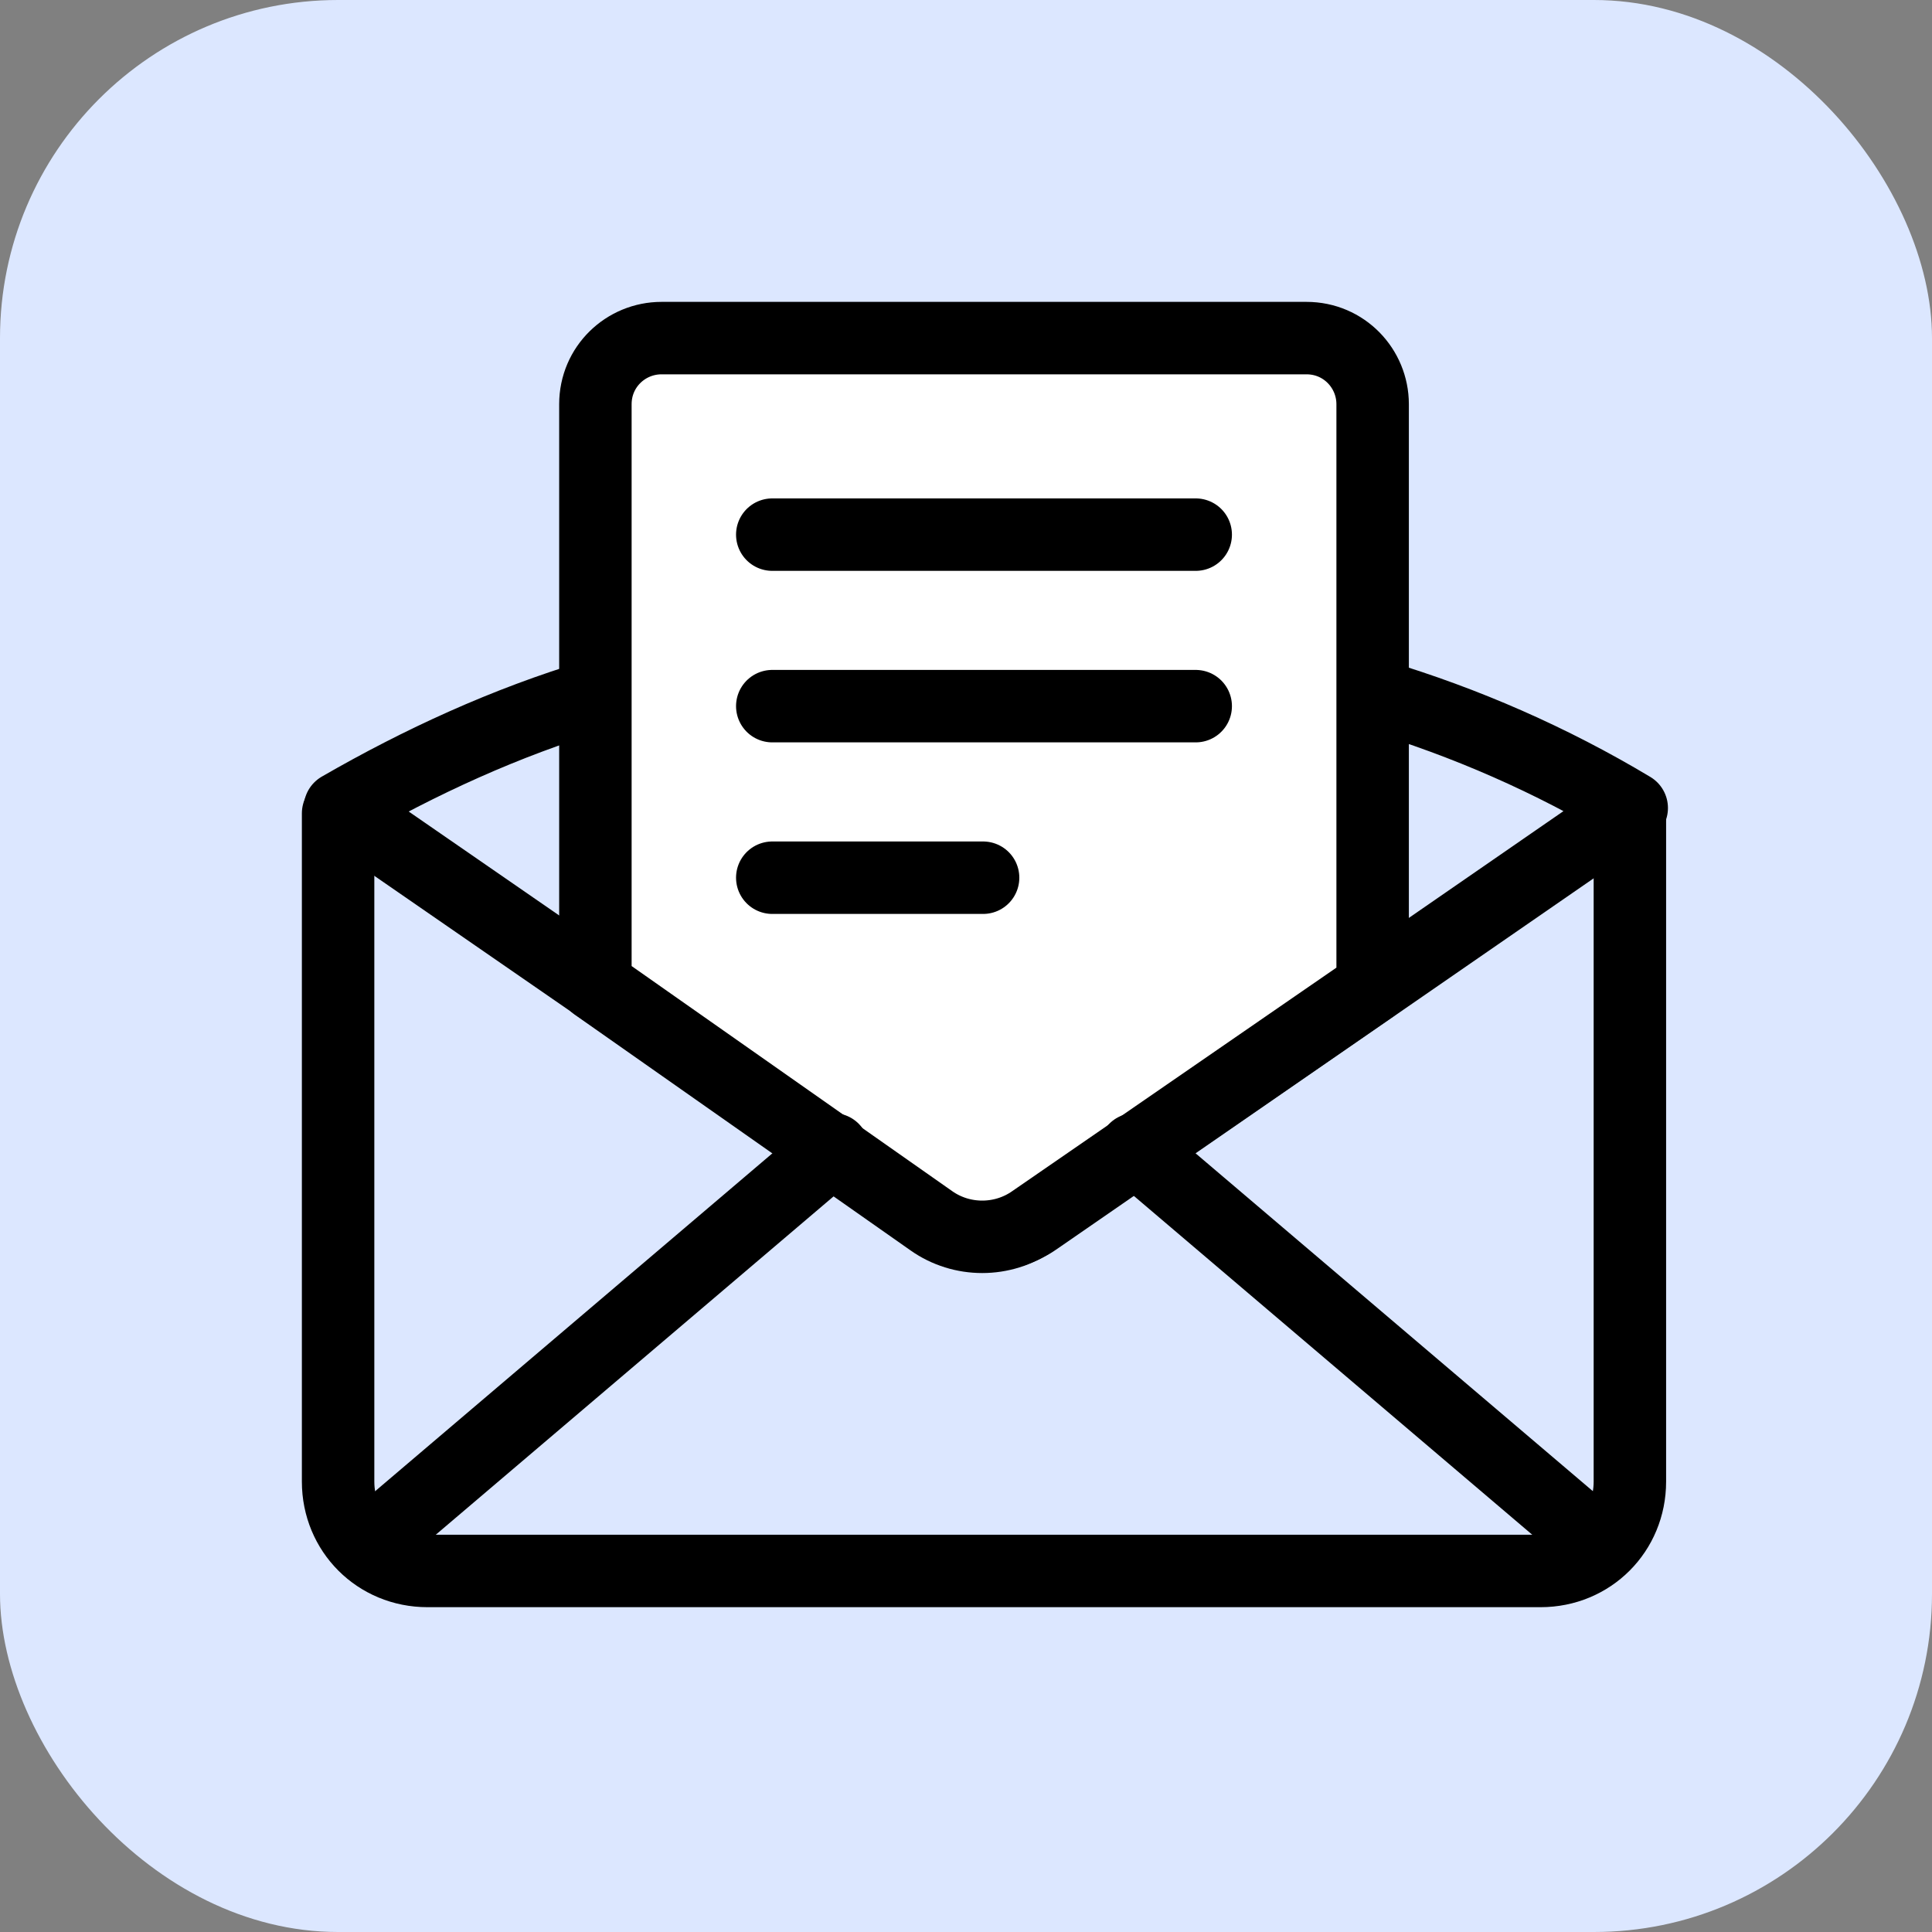 <svg width="40" height="40" viewBox="0 0 40 40" fill="none" xmlns="http://www.w3.org/2000/svg">
<rect x="0" y="0" width="40" height="40" fill="#808080" stroke="none"/>
<rect width="40" height="40" rx="7" fill="#DCE7FF"/>
<path d="M7 16.84V30.675C7 31.711 7.814 32.525 8.85 32.525H31.896C32.932 32.525 33.745 31.711 33.745 30.675V16.84" stroke="black" stroke-width="1.5" stroke-miterlimit="10" stroke-linecap="round" stroke-linejoin="round"/>
<path d="M12.327 14.399C10.477 14.954 8.702 15.768 7.037 16.729L19.356 25.238C19.985 25.682 20.835 25.682 21.464 25.238L33.783 16.729C32.118 15.731 30.342 14.954 28.493 14.399" stroke="black" stroke-width="1.5" stroke-miterlimit="10" stroke-linecap="round" stroke-linejoin="round"/>
<path d="M12.327 20.391V8.369C12.327 7.592 12.956 7 13.696 7H27.05C27.827 7 28.419 7.629 28.419 8.369C28.419 11.809 28.419 20.428 28.419 20.428L21.39 25.274C20.761 25.718 19.91 25.718 19.282 25.274L12.327 20.391Z" fill="white" stroke="black" stroke-width="1.5" stroke-miterlimit="10" stroke-linecap="round" stroke-linejoin="round"/>
<path d="M24.756 11.069H15.989" stroke="black" stroke-width="1.5" stroke-miterlimit="10" stroke-linecap="round" stroke-linejoin="round"/>
<path d="M20.354 18.172H15.989" stroke="black" stroke-width="1.5" stroke-miterlimit="10" stroke-linecap="round" stroke-linejoin="round"/>
<path d="M24.756 14.62H15.989" stroke="black" stroke-width="1.5" stroke-miterlimit="10" stroke-linecap="round" stroke-linejoin="round"/>
<path d="M17.247 23.795L7.592 32.007" stroke="black" stroke-width="1.5" stroke-miterlimit="10" stroke-linecap="round" stroke-linejoin="round"/>
<path d="M23.498 23.795L33.154 32.007" stroke="black" stroke-width="1.5" stroke-miterlimit="10" stroke-linecap="round" stroke-linejoin="round"/>
</svg>
